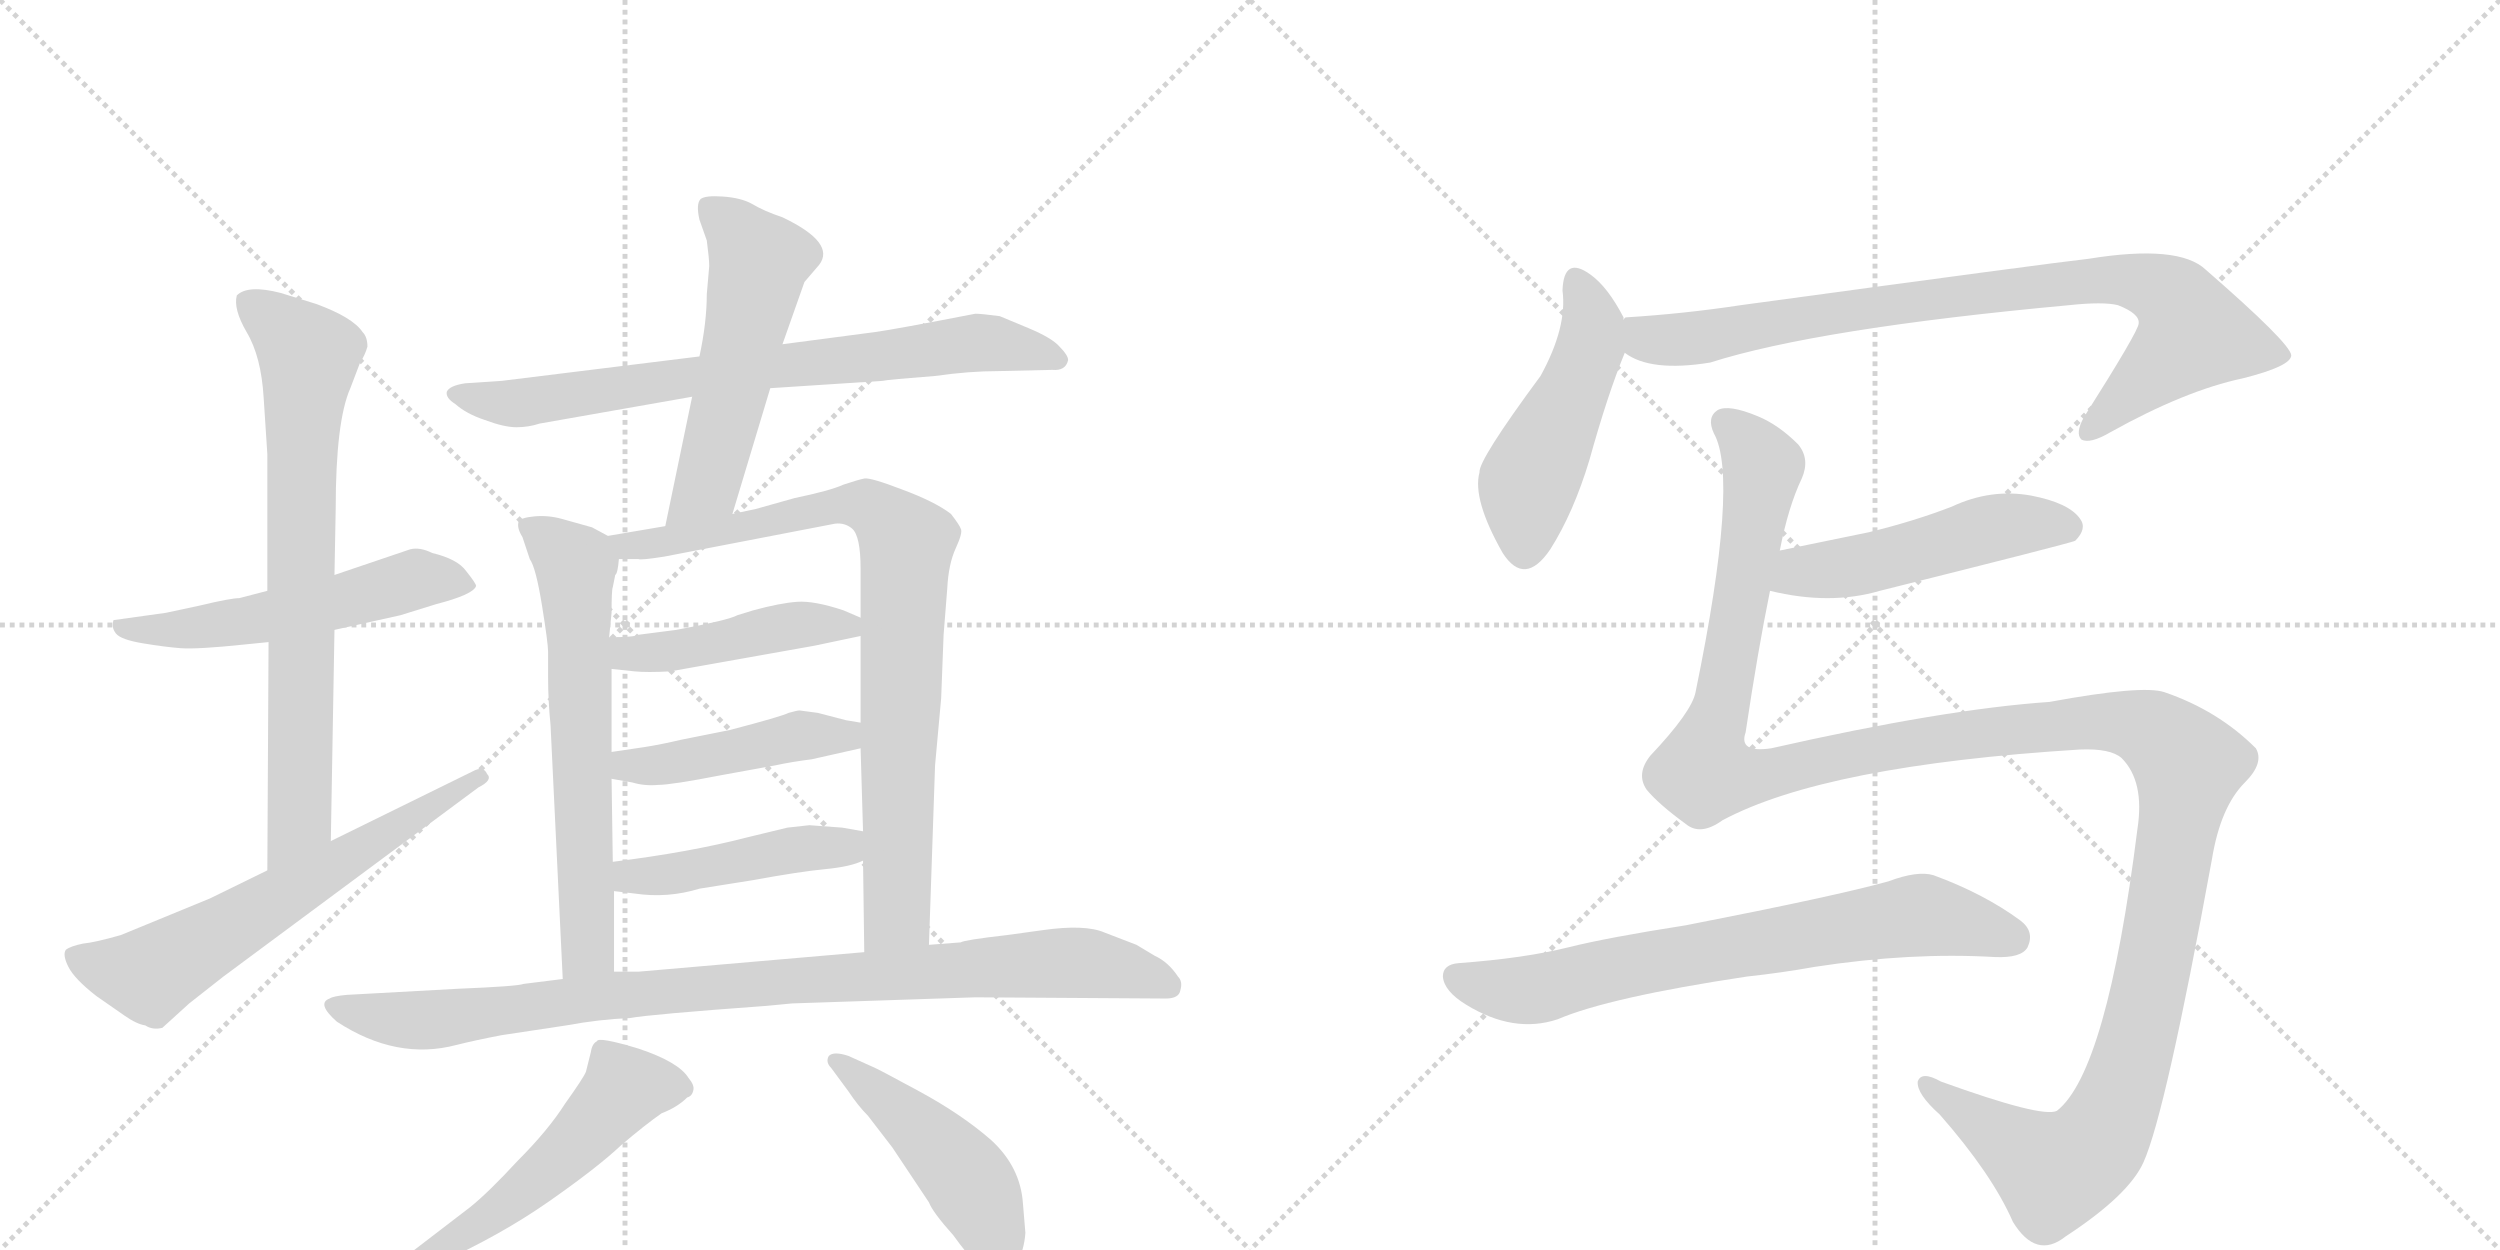 <svg version="1.1" viewBox="0 0 2048 1024" xmlns="http://www.w3.org/2000/svg">
  <g stroke="lightgray" stroke-dasharray="1,1" stroke-width="1" transform="scale(4, 4)">
    <line x1="0" y1="0" x2="256" y2="256"></line>
    <line x1="256" y1="0" x2="0" y2="256"></line>
    <line x1="128" y1="0" x2="128" y2="256"></line>
    <line x1="0" y1="128" x2="256" y2="128"></line>
    <line x1="256" y1="0" x2="512" y2="256"></line>
    <line x1="512" y1="0" x2="256" y2="256"></line>
    <line x1="384" y1="0" x2="384" y2="256"></line>
    <line x1="256" y1="128" x2="512" y2="128"></line>
  </g>
<g transform="scale(1, -1) translate(0, -850)">
   <style type="text/css">
    @keyframes keyframes0 {
      from {
       stroke: black;
       stroke-dashoffset: 543;
       stroke-width: 128;
       }
       64% {
       animation-timing-function: step-end;
       stroke: black;
       stroke-dashoffset: 0;
       stroke-width: 128;
       }
       to {
       stroke: black;
       stroke-width: 1024;
       }
       }
       #make-me-a-hanzi-animation-0 {
         animation: keyframes0 0.692s both;
         animation-delay: 0s;
         animation-timing-function: linear;
       }
    @keyframes keyframes1 {
      from {
       stroke: black;
       stroke-dashoffset: 743;
       stroke-width: 128;
       }
       71% {
       animation-timing-function: step-end;
       stroke: black;
       stroke-dashoffset: 0;
       stroke-width: 128;
       }
       to {
       stroke: black;
       stroke-width: 1024;
       }
       }
       #make-me-a-hanzi-animation-1 {
         animation: keyframes1 0.855s both;
         animation-delay: 0.692s;
         animation-timing-function: linear;
       }
    @keyframes keyframes2 {
      from {
       stroke: black;
       stroke-dashoffset: 630;
       stroke-width: 128;
       }
       67% {
       animation-timing-function: step-end;
       stroke: black;
       stroke-dashoffset: 0;
       stroke-width: 128;
       }
       to {
       stroke: black;
       stroke-width: 1024;
       }
       }
       #make-me-a-hanzi-animation-2 {
         animation: keyframes2 0.763s both;
         animation-delay: 1.547s;
         animation-timing-function: linear;
       }
    @keyframes keyframes3 {
      from {
       stroke: black;
       stroke-dashoffset: 753;
       stroke-width: 128;
       }
       71% {
       animation-timing-function: step-end;
       stroke: black;
       stroke-dashoffset: 0;
       stroke-width: 128;
       }
       to {
       stroke: black;
       stroke-width: 1024;
       }
       }
       #make-me-a-hanzi-animation-3 {
         animation: keyframes3 0.863s both;
         animation-delay: 2.309s;
         animation-timing-function: linear;
       }
    @keyframes keyframes4 {
      from {
       stroke: black;
       stroke-dashoffset: 545;
       stroke-width: 128;
       }
       64% {
       animation-timing-function: step-end;
       stroke: black;
       stroke-dashoffset: 0;
       stroke-width: 128;
       }
       to {
       stroke: black;
       stroke-width: 1024;
       }
       }
       #make-me-a-hanzi-animation-4 {
         animation: keyframes4 0.694s both;
         animation-delay: 3.172s;
         animation-timing-function: linear;
       }
    @keyframes keyframes5 {
      from {
       stroke: black;
       stroke-dashoffset: 641;
       stroke-width: 128;
       }
       68% {
       animation-timing-function: step-end;
       stroke: black;
       stroke-dashoffset: 0;
       stroke-width: 128;
       }
       to {
       stroke: black;
       stroke-width: 1024;
       }
       }
       #make-me-a-hanzi-animation-5 {
         animation: keyframes5 0.772s both;
         animation-delay: 3.866s;
         animation-timing-function: linear;
       }
    @keyframes keyframes6 {
      from {
       stroke: black;
       stroke-dashoffset: 846;
       stroke-width: 128;
       }
       73% {
       animation-timing-function: step-end;
       stroke: black;
       stroke-dashoffset: 0;
       stroke-width: 128;
       }
       to {
       stroke: black;
       stroke-width: 1024;
       }
       }
       #make-me-a-hanzi-animation-6 {
         animation: keyframes6 0.938s both;
         animation-delay: 4.637s;
         animation-timing-function: linear;
       }
    @keyframes keyframes7 {
      from {
       stroke: black;
       stroke-dashoffset: 451;
       stroke-width: 128;
       }
       59% {
       animation-timing-function: step-end;
       stroke: black;
       stroke-dashoffset: 0;
       stroke-width: 128;
       }
       to {
       stroke: black;
       stroke-width: 1024;
       }
       }
       #make-me-a-hanzi-animation-7 {
         animation: keyframes7 0.617s both;
         animation-delay: 5.576s;
         animation-timing-function: linear;
       }
    @keyframes keyframes8 {
      from {
       stroke: black;
       stroke-dashoffset: 453;
       stroke-width: 128;
       }
       60% {
       animation-timing-function: step-end;
       stroke: black;
       stroke-dashoffset: 0;
       stroke-width: 128;
       }
       to {
       stroke: black;
       stroke-width: 1024;
       }
       }
       #make-me-a-hanzi-animation-8 {
         animation: keyframes8 0.619s both;
         animation-delay: 6.193s;
         animation-timing-function: linear;
       }
    @keyframes keyframes9 {
      from {
       stroke: black;
       stroke-dashoffset: 456;
       stroke-width: 128;
       }
       60% {
       animation-timing-function: step-end;
       stroke: black;
       stroke-dashoffset: 0;
       stroke-width: 128;
       }
       to {
       stroke: black;
       stroke-width: 1024;
       }
       }
       #make-me-a-hanzi-animation-9 {
         animation: keyframes9 0.621s both;
         animation-delay: 6.811s;
         animation-timing-function: linear;
       }
    @keyframes keyframes10 {
      from {
       stroke: black;
       stroke-dashoffset: 942;
       stroke-width: 128;
       }
       75% {
       animation-timing-function: step-end;
       stroke: black;
       stroke-dashoffset: 0;
       stroke-width: 128;
       }
       to {
       stroke: black;
       stroke-width: 1024;
       }
       }
       #make-me-a-hanzi-animation-10 {
         animation: keyframes10 1.017s both;
         animation-delay: 7.432s;
         animation-timing-function: linear;
       }
    @keyframes keyframes11 {
      from {
       stroke: black;
       stroke-dashoffset: 547;
       stroke-width: 128;
       }
       64% {
       animation-timing-function: step-end;
       stroke: black;
       stroke-dashoffset: 0;
       stroke-width: 128;
       }
       to {
       stroke: black;
       stroke-width: 1024;
       }
       }
       #make-me-a-hanzi-animation-11 {
         animation: keyframes11 0.695s both;
         animation-delay: 8.449s;
         animation-timing-function: linear;
       }
    @keyframes keyframes12 {
      from {
       stroke: black;
       stroke-dashoffset: 468;
       stroke-width: 128;
       }
       60% {
       animation-timing-function: step-end;
       stroke: black;
       stroke-dashoffset: 0;
       stroke-width: 128;
       }
       to {
       stroke: black;
       stroke-width: 1024;
       }
       }
       #make-me-a-hanzi-animation-12 {
         animation: keyframes12 0.631s both;
         animation-delay: 9.144s;
         animation-timing-function: linear;
       }
    @keyframes keyframes13 {
      from {
       stroke: black;
       stroke-dashoffset: 485;
       stroke-width: 128;
       }
       61% {
       animation-timing-function: step-end;
       stroke: black;
       stroke-dashoffset: 0;
       stroke-width: 128;
       }
       to {
       stroke: black;
       stroke-width: 1024;
       }
       }
       #make-me-a-hanzi-animation-13 {
         animation: keyframes13 0.645s both;
         animation-delay: 9.775s;
         animation-timing-function: linear;
       }
    @keyframes keyframes14 {
      from {
       stroke: black;
       stroke-dashoffset: 861;
       stroke-width: 128;
       }
       74% {
       animation-timing-function: step-end;
       stroke: black;
       stroke-dashoffset: 0;
       stroke-width: 128;
       }
       to {
       stroke: black;
       stroke-width: 1024;
       }
       }
       #make-me-a-hanzi-animation-14 {
         animation: keyframes14 0.951s both;
         animation-delay: 10.42s;
         animation-timing-function: linear;
       }
    @keyframes keyframes15 {
      from {
       stroke: black;
       stroke-dashoffset: 501;
       stroke-width: 128;
       }
       62% {
       animation-timing-function: step-end;
       stroke: black;
       stroke-dashoffset: 0;
       stroke-width: 128;
       }
       to {
       stroke: black;
       stroke-width: 1024;
       }
       }
       #make-me-a-hanzi-animation-15 {
         animation: keyframes15 0.658s both;
         animation-delay: 11.37s;
         animation-timing-function: linear;
       }
    @keyframes keyframes16 {
      from {
       stroke: black;
       stroke-dashoffset: 1459;
       stroke-width: 128;
       }
       83% {
       animation-timing-function: step-end;
       stroke: black;
       stroke-dashoffset: 0;
       stroke-width: 128;
       }
       to {
       stroke: black;
       stroke-width: 1024;
       }
       }
       #make-me-a-hanzi-animation-16 {
         animation: keyframes16 1.437s both;
         animation-delay: 12.028s;
         animation-timing-function: linear;
       }
    @keyframes keyframes17 {
      from {
       stroke: black;
       stroke-dashoffset: 722;
       stroke-width: 128;
       }
       70% {
       animation-timing-function: step-end;
       stroke: black;
       stroke-dashoffset: 0;
       stroke-width: 128;
       }
       to {
       stroke: black;
       stroke-width: 1024;
       }
       }
       #make-me-a-hanzi-animation-17 {
         animation: keyframes17 0.838s both;
         animation-delay: 13.465s;
         animation-timing-function: linear;
       }
</style>
<path d="M 336 400 L 274 379 L 219 366 L 196 360 Q 189 360 164 354 L 136 348 L 93 342 Q 91 336 95 331 Q 99 326 117 323 Q 135 320 148 319 Q 162 318 200 322 L 220 324 L 274 334 L 328 346 L 357 355 Q 388 363 390 370 Q 390 372 382 382 Q 375 392 354 397 Q 344 402 336 400 Z" fill="lightgray"></path> 
<path d="M 274 379 L 275 433 Q 275 505 287 532 L 295 553 Q 299 559 301 566 Q 301 574 297 578 Q 289 590 259 601 L 230 610 Q 203 617 194 608 Q 191 597 202 578 Q 214 558 216 524 L 219 478 L 219 366 L 220 324 L 219 137 C 219 107 270 131 271 161 L 274 334 L 274 379 Z" fill="lightgray"></path> 
<path d="M 219 137 L 172 114 L 99 84 Q 78 78 68 77 Q 58 75 54 72 Q 51 68 56 58 Q 61 48 79 34 L 102 18 Q 112 11 119 10 Q 125 6 133 8 L 155 28 L 183 50 L 392 205 Q 404 211 399 216 Q 396 223 387 218 L 271 161 L 219 137 Z" fill="lightgray"></path> 
<path d="M 631 532 L 723 538 Q 727 539 766 542 Q 794 546 818 546 L 862 547 Q 873 546 875 555 Q 875 559 868 566 Q 862 573 843 581 L 819 591 Q 804 593 799 593 Q 732 580 717 578 L 641 568 L 573 558 L 411 538 L 381 536 Q 368 534 366 529 Q 365 524 373 519 Q 382 511 397 506 Q 413 500 423 500 Q 433 500 442 503 L 567 525 L 631 532 Z" fill="lightgray"></path> 
<path d="M 600 429 L 631 532 L 641 568 L 659 619 L 671 633 Q 685 651 641 672 Q 626 677 616 683 Q 607 688 592 689 Q 578 690 574 687 Q 570 683 573 670 L 579 653 Q 581 638 581 632 L 579 609 Q 579 586 573 558 L 567 525 L 545 419 C 539 390 591 400 600 429 Z" fill="lightgray"></path> 
<path d="M 498 411 L 485 418 L 460 425 Q 449 428 438 427 Q 427 426 425 423 Q 423 418 428 410 L 434 392 Q 439 385 444 354 Q 449 323 449 316 L 449 295 Q 449 276 451 256 L 461 48 C 462 18 503 24 503 54 L 503 120 L 502 144 L 501 212 L 501 234 L 501 302 L 499 328 L 501 348 Q 501 367 502 369 L 504 379 Q 506 380 507 392 C 509 405 509 405 498 411 Z" fill="lightgray"></path> 
<path d="M 761 76 L 766 223 L 771 278 L 773 330 L 776 368 Q 777 388 783 401 Q 789 414 787 417 Q 786 420 779 429 Q 766 439 739 449 Q 713 459 708 458 Q 703 457 691 453 Q 680 448 651 442 L 619 433 L 600 429 L 545 419 L 498 411 C 468 406 477 392 507 392 L 523 392 Q 525 391 544 394 L 684 421 Q 692 422 698 417 Q 705 411 705 384 L 705 344 L 705 329 L 705 258 L 705 237 L 707 169 L 707 145 L 708 70 C 708 40 760 46 761 76 Z" fill="lightgray"></path> 
<path d="M 617 350 L 604 346 Q 597 342 554 334 L 523 330 Q 520 328 499 328 C 469 328 471 305 501 302 L 520 300 Q 530 299 549 300 L 667 321 L 705 329 C 728 334 728 334 705 344 L 691 350 Q 667 358 653 357 Q 639 356 617 350 Z" fill="lightgray"></path> 
<path d="M 501 212 L 518 209 Q 528 206 539 207 Q 550 207 591 215 L 635 223 Q 649 226 665 228 L 705 237 C 734 244 735 253 705 258 L 693 260 L 670 266 L 655 268 Q 653 268 646 266 Q 640 263 598 252 L 558 244 Q 541 240 528 238 L 501 234 C 471 230 471 217 501 212 Z" fill="lightgray"></path> 
<path d="M 707 169 L 690 172 L 663 174 L 645 172 L 612 164 Q 566 152 502 144 C 472 140 473 124 503 120 L 520 118 Q 547 114 573 122 L 617 129 Q 655 136 676 138 Q 697 140 707 145 C 735 156 737 164 707 169 Z" fill="lightgray"></path> 
<path d="M 649 28 L 799 33 L 955 32 Q 966 32 967 39 Q 969 46 965 50 Q 957 62 946 67 L 931 76 L 905 86 Q 889 93 854 88 L 825 84 Q 790 80 787 78 L 761 76 L 708 70 L 523 54 L 503 54 L 461 48 L 429 44 Q 424 42 375 40 L 284 35 Q 273 34 270 32 Q 259 28 276 13 Q 325 -19 374 -6 Q 390 -2 411 2 L 464 10 Q 491 15 516 16 Q 532 19 628 26 L 649 28 Z" fill="lightgray"></path> 
<path d="M 385 -139 L 325 -185 Q 312 -192 316 -198 Q 320 -200 329 -196 L 359 -185 Q 410 -162 450 -134 Q 490 -106 509 -88 Q 529 -71 542 -62 Q 555 -57 563 -49 Q 567 -48 568 -43 Q 569 -39 564 -33 Q 556 -20 523 -9 Q 490 1 489 -3 Q 485 -5 484 -12 L 480 -28 Q 478 -33 463 -54 Q 449 -76 424 -101 Q 400 -127 385 -139 Z" fill="lightgray"></path> 
<path d="M 840 -160 L 838 -136 Q 836 -106 812 -84 Q 788 -63 753 -44 Q 718 -25 715 -24 L 695 -15 Q 683 -11 679 -15 Q 676 -20 681 -25 L 695 -44 Q 703 -56 711 -64 L 731 -90 L 761 -135 Q 764 -143 781 -162 Q 804 -194 814 -194 Q 825 -195 833 -185 Q 839 -174 840 -160 Z" fill="lightgray"></path> 
<path d="M 1330 588 L 1330 590 Q 1317 615 1303 625 Q 1281 641 1280 612 Q 1284 582 1262 542 Q 1211 473 1212 463 Q 1206 441 1231 397 Q 1249 369 1270 400 Q 1289 430 1302 473 Q 1317 527 1331 561 L 1330 588 Z" fill="lightgray"></path> 
<path d="M 1331 561 Q 1352 545 1401 553 Q 1489 581 1695 600 Q 1723 603 1735 600 Q 1753 593 1752 585 Q 1752 579 1707 508 Q 1700 495 1705 490 Q 1712 486 1729 496 Q 1790 530 1837 540 Q 1877 550 1877 559 Q 1876 569 1807 629 Q 1785 650 1711 638 Q 1683 635 1426 600 Q 1380 593 1332 590 Q 1331 590 1330 588 C 1300 583 1304 573 1331 561 Z" fill="lightgray"></path> 
<path d="M 1450 366 Q 1499 354 1540 366 Q 1696 405 1700 407 Q 1710 417 1704 425 Q 1695 438 1664 444 Q 1631 450 1599 435 Q 1568 423 1531 414 L 1458 399 C 1429 393 1421 373 1450 366 Z" fill="lightgray"></path> 
<path d="M 1411 178 Q 1495 223 1704 236 Q 1729 237 1738 229 Q 1757 210 1751 171 Q 1726 -28 1685 -60 Q 1673 -66 1590 -36 Q 1574 -27 1571 -36 Q 1570 -46 1589 -63 Q 1632 -112 1649 -151 Q 1668 -182 1692 -163 Q 1744 -129 1756 -102 Q 1774 -62 1812 146 Q 1819 189 1839 209 Q 1855 225 1848 237 Q 1817 268 1773 283 Q 1755 289 1679 275 Q 1592 269 1451 237 Q 1424 233 1430 250 Q 1440 317 1450 366 L 1458 399 Q 1465 435 1476 458 Q 1483 474 1473 486 Q 1457 502 1440 509 Q 1416 519 1407 514 Q 1398 508 1404 495 Q 1425 458 1389 283 Q 1386 267 1352 231 Q 1340 216 1349 203 Q 1359 191 1381 175 Q 1393 165 1411 178 Z" fill="lightgray"></path> 
<path d="M 1431 50 Q 1459 53 1487 58 Q 1565 70 1634 66 Q 1656 65 1661 74 Q 1667 87 1655 96 Q 1625 118 1584 133 Q 1571 137 1547 128 Q 1504 116 1381 92 Q 1317 82 1285 74 Q 1249 65 1195 61 Q 1182 60 1182 50 Q 1183 38 1201 27 Q 1240 3 1276 15 Q 1318 33 1431 50 Z" fill="lightgray"></path> 
      <clipPath id="make-me-a-hanzi-clip-0">
      <path d="M 336 400 L 274 379 L 219 366 L 196 360 Q 189 360 164 354 L 136 348 L 93 342 Q 91 336 95 331 Q 99 326 117 323 Q 135 320 148 319 Q 162 318 200 322 L 220 324 L 274 334 L 328 346 L 357 355 Q 388 363 390 370 Q 390 372 382 382 Q 375 392 354 397 Q 344 402 336 400 Z" fill="lightgray"></path>
      </clipPath>
      <path clip-path="url(#make-me-a-hanzi-clip-0)" d="M 101 338 L 112 333 L 153 335 L 237 348 L 338 375 L 382 373 " fill="none" id="make-me-a-hanzi-animation-0" stroke-dasharray="415 830" stroke-linecap="round"></path>

      <clipPath id="make-me-a-hanzi-clip-1">
      <path d="M 274 379 L 275 433 Q 275 505 287 532 L 295 553 Q 299 559 301 566 Q 301 574 297 578 Q 289 590 259 601 L 230 610 Q 203 617 194 608 Q 191 597 202 578 Q 214 558 216 524 L 219 478 L 219 366 L 220 324 L 219 137 C 219 107 270 131 271 161 L 274 334 L 274 379 Z" fill="lightgray"></path>
      </clipPath>
      <path clip-path="url(#make-me-a-hanzi-clip-1)" d="M 202 602 L 253 559 L 247 488 L 246 185 L 223 145 " fill="none" id="make-me-a-hanzi-animation-1" stroke-dasharray="615 1230" stroke-linecap="round"></path>

      <clipPath id="make-me-a-hanzi-clip-2">
      <path d="M 219 137 L 172 114 L 99 84 Q 78 78 68 77 Q 58 75 54 72 Q 51 68 56 58 Q 61 48 79 34 L 102 18 Q 112 11 119 10 Q 125 6 133 8 L 155 28 L 183 50 L 392 205 Q 404 211 399 216 Q 396 223 387 218 L 271 161 L 219 137 Z" fill="lightgray"></path>
      </clipPath>
      <path clip-path="url(#make-me-a-hanzi-clip-2)" d="M 64 66 L 123 52 L 392 213 " fill="none" id="make-me-a-hanzi-animation-2" stroke-dasharray="502 1004" stroke-linecap="round"></path>

      <clipPath id="make-me-a-hanzi-clip-3">
      <path d="M 631 532 L 723 538 Q 727 539 766 542 Q 794 546 818 546 L 862 547 Q 873 546 875 555 Q 875 559 868 566 Q 862 573 843 581 L 819 591 Q 804 593 799 593 Q 732 580 717 578 L 641 568 L 573 558 L 411 538 L 381 536 Q 368 534 366 529 Q 365 524 373 519 Q 382 511 397 506 Q 413 500 423 500 Q 433 500 442 503 L 567 525 L 631 532 Z" fill="lightgray"></path>
      </clipPath>
      <path clip-path="url(#make-me-a-hanzi-clip-3)" d="M 373 526 L 426 520 L 793 569 L 817 569 L 865 556 " fill="none" id="make-me-a-hanzi-animation-3" stroke-dasharray="625 1250" stroke-linecap="round"></path>

      <clipPath id="make-me-a-hanzi-clip-4">
      <path d="M 600 429 L 631 532 L 641 568 L 659 619 L 671 633 Q 685 651 641 672 Q 626 677 616 683 Q 607 688 592 689 Q 578 690 574 687 Q 570 683 573 670 L 579 653 Q 581 638 581 632 L 579 609 Q 579 586 573 558 L 567 525 L 545 419 C 539 390 591 400 600 429 Z" fill="lightgray"></path>
      </clipPath>
      <path clip-path="url(#make-me-a-hanzi-clip-4)" d="M 579 682 L 622 636 L 581 459 L 551 426 " fill="none" id="make-me-a-hanzi-animation-4" stroke-dasharray="417 834" stroke-linecap="round"></path>

      <clipPath id="make-me-a-hanzi-clip-5">
      <path d="M 498 411 L 485 418 L 460 425 Q 449 428 438 427 Q 427 426 425 423 Q 423 418 428 410 L 434 392 Q 439 385 444 354 Q 449 323 449 316 L 449 295 Q 449 276 451 256 L 461 48 C 462 18 503 24 503 54 L 503 120 L 502 144 L 501 212 L 501 234 L 501 302 L 499 328 L 501 348 Q 501 367 502 369 L 504 379 Q 506 380 507 392 C 509 405 509 405 498 411 Z" fill="lightgray"></path>
      </clipPath>
      <path clip-path="url(#make-me-a-hanzi-clip-5)" d="M 434 418 L 471 387 L 472 380 L 482 74 L 467 56 " fill="none" id="make-me-a-hanzi-animation-5" stroke-dasharray="513 1026" stroke-linecap="round"></path>

      <clipPath id="make-me-a-hanzi-clip-6">
      <path d="M 761 76 L 766 223 L 771 278 L 773 330 L 776 368 Q 777 388 783 401 Q 789 414 787 417 Q 786 420 779 429 Q 766 439 739 449 Q 713 459 708 458 Q 703 457 691 453 Q 680 448 651 442 L 619 433 L 600 429 L 545 419 L 498 411 C 468 406 477 392 507 392 L 523 392 Q 525 391 544 394 L 684 421 Q 692 422 698 417 Q 705 411 705 384 L 705 344 L 705 329 L 705 258 L 705 237 L 707 169 L 707 145 L 708 70 C 708 40 760 46 761 76 Z" fill="lightgray"></path>
      </clipPath>
      <path clip-path="url(#make-me-a-hanzi-clip-6)" d="M 506 409 L 513 403 L 535 404 L 662 432 L 709 436 L 743 405 L 735 100 L 714 78 " fill="none" id="make-me-a-hanzi-animation-6" stroke-dasharray="718 1436" stroke-linecap="round"></path>

      <clipPath id="make-me-a-hanzi-clip-7">
      <path d="M 617 350 L 604 346 Q 597 342 554 334 L 523 330 Q 520 328 499 328 C 469 328 471 305 501 302 L 520 300 Q 530 299 549 300 L 667 321 L 705 329 C 728 334 728 334 705 344 L 691 350 Q 667 358 653 357 Q 639 356 617 350 Z" fill="lightgray"></path>
      </clipPath>
      <path clip-path="url(#make-me-a-hanzi-clip-7)" d="M 507 322 L 514 315 L 540 315 L 650 338 L 697 337 " fill="none" id="make-me-a-hanzi-animation-7" stroke-dasharray="323 646" stroke-linecap="round"></path>

      <clipPath id="make-me-a-hanzi-clip-8">
      <path d="M 501 212 L 518 209 Q 528 206 539 207 Q 550 207 591 215 L 635 223 Q 649 226 665 228 L 705 237 C 734 244 735 253 705 258 L 693 260 L 670 266 L 655 268 Q 653 268 646 266 Q 640 263 598 252 L 558 244 Q 541 240 528 238 L 501 234 C 471 230 471 217 501 212 Z" fill="lightgray"></path>
      </clipPath>
      <path clip-path="url(#make-me-a-hanzi-clip-8)" d="M 506 218 L 660 248 L 692 247 L 698 253 " fill="none" id="make-me-a-hanzi-animation-8" stroke-dasharray="325 650" stroke-linecap="round"></path>

      <clipPath id="make-me-a-hanzi-clip-9">
      <path d="M 707 169 L 690 172 L 663 174 L 645 172 L 612 164 Q 566 152 502 144 C 472 140 473 124 503 120 L 520 118 Q 547 114 573 122 L 617 129 Q 655 136 676 138 Q 697 140 707 145 C 735 156 737 164 707 169 Z" fill="lightgray"></path>
      </clipPath>
      <path clip-path="url(#make-me-a-hanzi-clip-9)" d="M 508 126 L 517 132 L 644 153 L 691 156 L 702 163 " fill="none" id="make-me-a-hanzi-animation-9" stroke-dasharray="328 656" stroke-linecap="round"></path>

      <clipPath id="make-me-a-hanzi-clip-10">
      <path d="M 649 28 L 799 33 L 955 32 Q 966 32 967 39 Q 969 46 965 50 Q 957 62 946 67 L 931 76 L 905 86 Q 889 93 854 88 L 825 84 Q 790 80 787 78 L 761 76 L 708 70 L 523 54 L 503 54 L 461 48 L 429 44 Q 424 42 375 40 L 284 35 Q 273 34 270 32 Q 259 28 276 13 Q 325 -19 374 -6 Q 390 -2 411 2 L 464 10 Q 491 15 516 16 Q 532 19 628 26 L 649 28 Z" fill="lightgray"></path>
      </clipPath>
      <path clip-path="url(#make-me-a-hanzi-clip-10)" d="M 276 24 L 351 14 L 499 35 L 878 62 L 957 43 " fill="none" id="make-me-a-hanzi-animation-10" stroke-dasharray="814 1628" stroke-linecap="round"></path>

      <clipPath id="make-me-a-hanzi-clip-11">
      <path d="M 385 -139 L 325 -185 Q 312 -192 316 -198 Q 320 -200 329 -196 L 359 -185 Q 410 -162 450 -134 Q 490 -106 509 -88 Q 529 -71 542 -62 Q 555 -57 563 -49 Q 567 -48 568 -43 Q 569 -39 564 -33 Q 556 -20 523 -9 Q 490 1 489 -3 Q 485 -5 484 -12 L 480 -28 Q 478 -33 463 -54 Q 449 -76 424 -101 Q 400 -127 385 -139 Z" fill="lightgray"></path>
      </clipPath>
      <path clip-path="url(#make-me-a-hanzi-clip-11)" d="M 559 -41 L 512 -42 L 458 -100 L 399 -148 L 322 -192 " fill="none" id="make-me-a-hanzi-animation-11" stroke-dasharray="419 838" stroke-linecap="round"></path>

      <clipPath id="make-me-a-hanzi-clip-12">
      <path d="M 840 -160 L 838 -136 Q 836 -106 812 -84 Q 788 -63 753 -44 Q 718 -25 715 -24 L 695 -15 Q 683 -11 679 -15 Q 676 -20 681 -25 L 695 -44 Q 703 -56 711 -64 L 731 -90 L 761 -135 Q 764 -143 781 -162 Q 804 -194 814 -194 Q 825 -195 833 -185 Q 839 -174 840 -160 Z" fill="lightgray"></path>
      </clipPath>
      <path clip-path="url(#make-me-a-hanzi-clip-12)" d="M 684 -19 L 734 -56 L 791 -114 L 812 -156 L 816 -177 " fill="none" id="make-me-a-hanzi-animation-12" stroke-dasharray="340 680" stroke-linecap="round"></path>

      <clipPath id="make-me-a-hanzi-clip-13">
      <path d="M 1330 588 L 1330 590 Q 1317 615 1303 625 Q 1281 641 1280 612 Q 1284 582 1262 542 Q 1211 473 1212 463 Q 1206 441 1231 397 Q 1249 369 1270 400 Q 1289 430 1302 473 Q 1317 527 1331 561 L 1330 588 Z" fill="lightgray"></path>
      </clipPath>
      <path clip-path="url(#make-me-a-hanzi-clip-13)" d="M 1292 618 L 1305 586 L 1303 565 L 1252 452 L 1249 403 " fill="none" id="make-me-a-hanzi-animation-13" stroke-dasharray="357 714" stroke-linecap="round"></path>

      <clipPath id="make-me-a-hanzi-clip-14">
      <path d="M 1331 561 Q 1352 545 1401 553 Q 1489 581 1695 600 Q 1723 603 1735 600 Q 1753 593 1752 585 Q 1752 579 1707 508 Q 1700 495 1705 490 Q 1712 486 1729 496 Q 1790 530 1837 540 Q 1877 550 1877 559 Q 1876 569 1807 629 Q 1785 650 1711 638 Q 1683 635 1426 600 Q 1380 593 1332 590 Q 1331 590 1330 588 C 1300 583 1304 573 1331 561 Z" fill="lightgray"></path>
      </clipPath>
      <path clip-path="url(#make-me-a-hanzi-clip-14)" d="M 1338 582 L 1352 572 L 1390 573 L 1519 598 L 1723 622 L 1769 613 L 1783 603 L 1797 577 L 1710 495 " fill="none" id="make-me-a-hanzi-animation-14" stroke-dasharray="733 1466" stroke-linecap="round"></path>

      <clipPath id="make-me-a-hanzi-clip-15">
      <path d="M 1450 366 Q 1499 354 1540 366 Q 1696 405 1700 407 Q 1710 417 1704 425 Q 1695 438 1664 444 Q 1631 450 1599 435 Q 1568 423 1531 414 L 1458 399 C 1429 393 1421 373 1450 366 Z" fill="lightgray"></path>
      </clipPath>
      <path clip-path="url(#make-me-a-hanzi-clip-15)" d="M 1459 370 L 1475 381 L 1548 391 L 1645 420 L 1696 416 " fill="none" id="make-me-a-hanzi-animation-15" stroke-dasharray="373 746" stroke-linecap="round"></path>

      <clipPath id="make-me-a-hanzi-clip-16">
      <path d="M 1411 178 Q 1495 223 1704 236 Q 1729 237 1738 229 Q 1757 210 1751 171 Q 1726 -28 1685 -60 Q 1673 -66 1590 -36 Q 1574 -27 1571 -36 Q 1570 -46 1589 -63 Q 1632 -112 1649 -151 Q 1668 -182 1692 -163 Q 1744 -129 1756 -102 Q 1774 -62 1812 146 Q 1819 189 1839 209 Q 1855 225 1848 237 Q 1817 268 1773 283 Q 1755 289 1679 275 Q 1592 269 1451 237 Q 1424 233 1430 250 Q 1440 317 1450 366 L 1458 399 Q 1465 435 1476 458 Q 1483 474 1473 486 Q 1457 502 1440 509 Q 1416 519 1407 514 Q 1398 508 1404 495 Q 1425 458 1389 283 Q 1386 267 1352 231 Q 1340 216 1349 203 Q 1359 191 1381 175 Q 1393 165 1411 178 Z" fill="lightgray"></path>
      </clipPath>
      <path clip-path="url(#make-me-a-hanzi-clip-16)" d="M 1413 504 L 1436 482 L 1444 464 L 1397 217 L 1452 216 L 1566 242 L 1716 259 L 1759 253 L 1792 224 L 1754 11 L 1733 -57 L 1714 -91 L 1683 -110 L 1578 -39 " fill="none" id="make-me-a-hanzi-animation-16" stroke-dasharray="1331 2662" stroke-linecap="round"></path>

      <clipPath id="make-me-a-hanzi-clip-17">
      <path d="M 1431 50 Q 1459 53 1487 58 Q 1565 70 1634 66 Q 1656 65 1661 74 Q 1667 87 1655 96 Q 1625 118 1584 133 Q 1571 137 1547 128 Q 1504 116 1381 92 Q 1317 82 1285 74 Q 1249 65 1195 61 Q 1182 60 1182 50 Q 1183 38 1201 27 Q 1240 3 1276 15 Q 1318 33 1431 50 Z" fill="lightgray"></path>
      </clipPath>
      <path clip-path="url(#make-me-a-hanzi-clip-17)" d="M 1193 50 L 1218 41 L 1263 40 L 1344 61 L 1575 100 L 1649 82 " fill="none" id="make-me-a-hanzi-animation-17" stroke-dasharray="594 1188" stroke-linecap="round"></path>

</g>
</svg>
